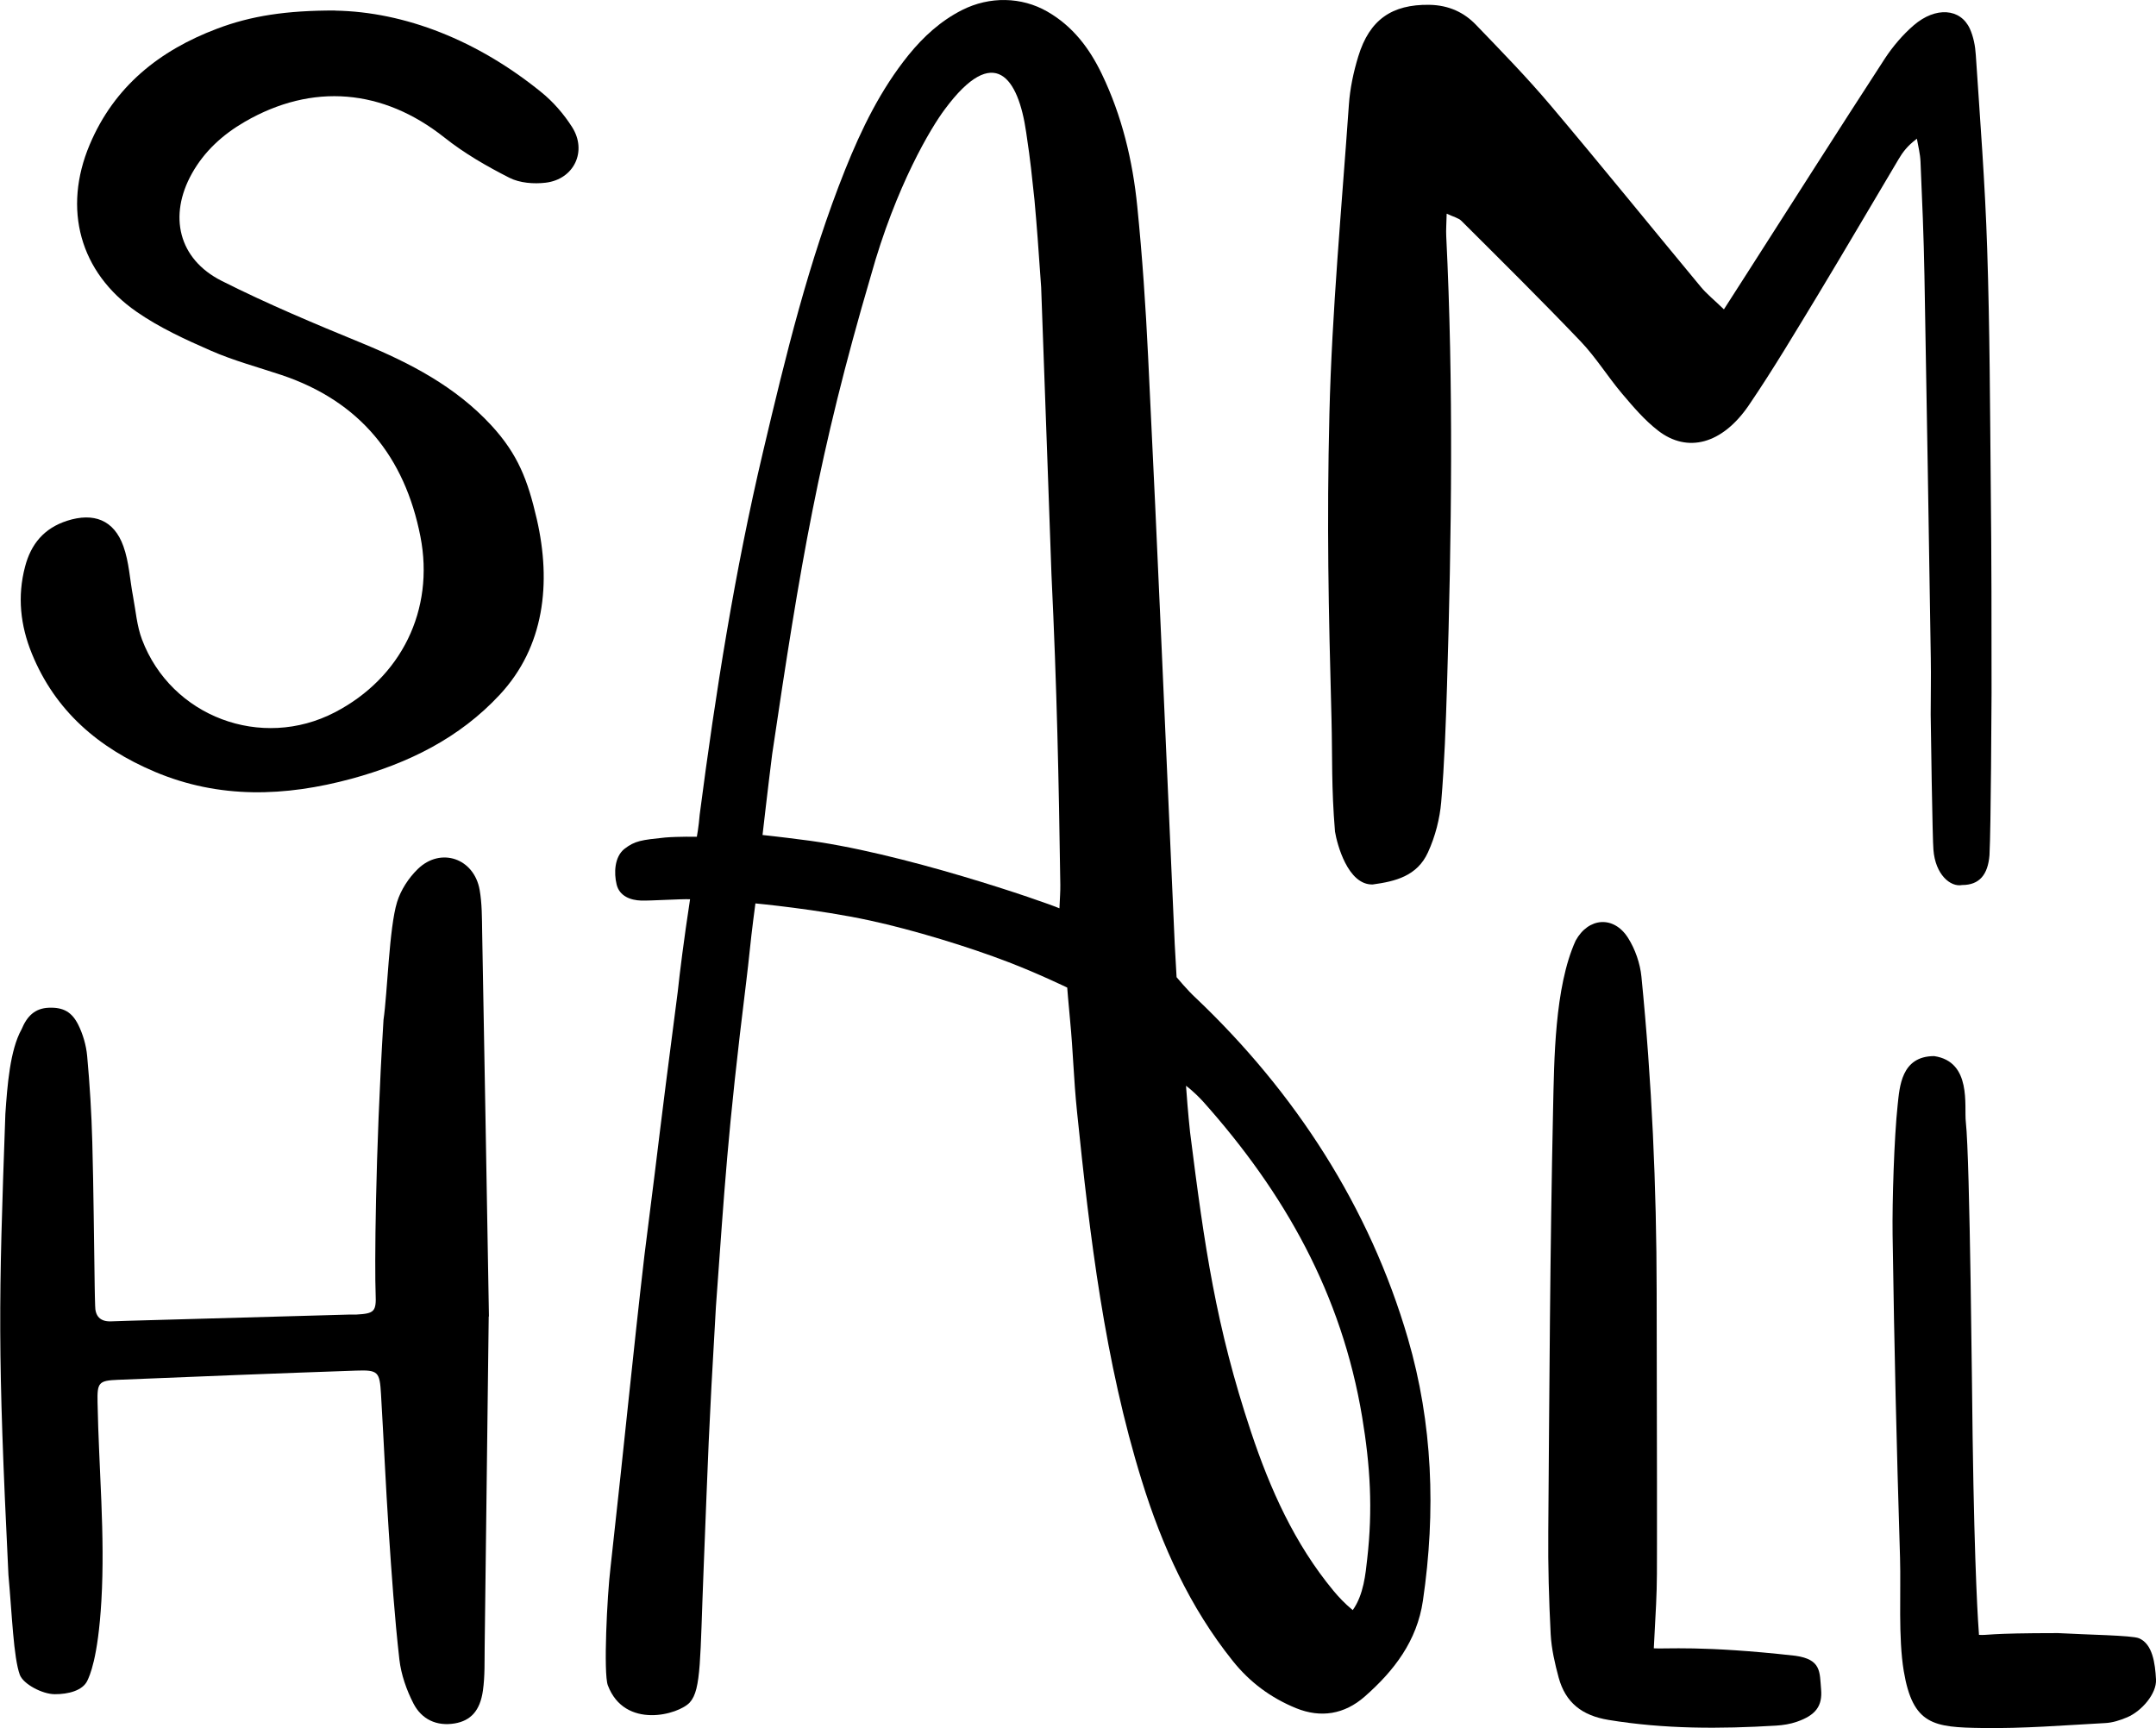 <?xml version="1.0" encoding="UTF-8"?><svg id="Layer_1" xmlns="http://www.w3.org/2000/svg" viewBox="0 0 196.93 157.87"><path d="M63.02,155.51c-1.04,1.15-5.97,2.5-7.5-1.55-.41-1.09-.07-8.17.24-10.72,1.38-12.4,2.02-19.25,3.1-28.54,1.78-14,.99-8.28,3.05-24.14.17-1.62.56-4.76,1.12-8.41-.74-.04-3.69.15-4.47.12-.95-.03-1.98-.39-2.24-1.48-.25-1.04-.2-2.49.7-3.23.98-.76,1.56-.82,3.73-1.05,1.23-.1,2.9-.07,2.9-.07,0,0,.17-.89.26-2.02,1.45-11.13,3.2-22.22,5.8-33.21,2.05-8.67,4.14-17.34,7.49-25.72,1.49-3.71,3.23-7.3,5.8-10.48,1.36-1.67,2.92-3.1,4.87-4.09,2.53-1.28,5.44-1.21,7.78.13s3.86,3.36,4.99,5.71c1.83,3.8,2.82,7.89,3.24,12.11.46,4.56.77,9.14.99,13.73.91,18.5,1.6,35.14,2.43,53.65.03.58.17,3.02.17,3.02,0,0,1.03,1.24,1.76,1.9,9.07,8.62,15.87,19.1,19.37,31.11,2.26,7.75,2.57,15.77,1.37,23.95-.54,3.67-2.62,6.39-5.32,8.76-1.86,1.63-4.01,1.97-6.26,1.06-2.33-.95-4.25-2.39-5.79-4.32-3.91-4.88-6.46-10.49-8.31-16.47-3.38-10.89-4.74-22.25-5.91-33.66-.33-3.21-.34-5.32-.65-8.53-.15-1.55-.25-2.85-.25-2.85,0,0-2.64-1.28-5.38-2.33-3.61-1.39-8.67-2.94-12.65-3.8-4.69-1.02-10.45-1.56-10.45-1.56,0,0-.07.54-.2,1.54-.24,1.84-.4,3.69-.63,5.53-1.75,14.17-1.98,18.89-2.78,29.8-.7,12.06-.68,12.9-1.12,23.89-.33,8.21-.21,11.07-1.25,12.21ZM96.77,82.98c.04-.94.09-1.55.08-2.16-.14-9.56-.31-17.93-.81-28.37-.33-9.17-.16-4.72-.94-26.21-.29-4.11-.36-5.17-.61-7.97-.28-2.49-.31-3.2-.76-6.19-.71-4.93-2.88-8.23-7.42-2.11-1.23,1.63-4.47,6.97-6.78,15.27-4.75,16.17-6.44,26.38-9,43.66-.38,3-.88,7.38-.88,7.38,0,0,1.78.19,3.51.42,9.02,1.07,22.43,5.76,23.59,6.27ZM108.33,99.18c.19,2.62.33,3.84.37,4.24,1.32,10.47,2.37,17.78,5.56,27.36,1.75,5.26,3.99,10.25,7.53,14.53.51.61,1.02,1.16,1.77,1.78,1.01-1.42,1.17-3.34,1.32-4.66.52-4.56.28-8.53-.46-12.98-1.87-11.25-7.09-20.48-14.51-28.8-.26-.29-.93-.98-1.59-1.47Z"/><path d="M157.44,28.24c-.83-.81-1.54-1.37-2.1-2.05-4.59-5.53-9.1-11.11-13.74-16.6-2.15-2.54-4.48-4.93-6.79-7.33-1.06-1.1-2.44-1.79-4.26-1.82-3.41-.05-5.46,1.36-6.48,4.7-.45,1.46-.76,2.97-.86,4.4-.66,9.42-1.55,18.89-1.78,28.22-.25,10.33-.08,17.72.19,27.93.09,3.52-.02,6.2.32,10.28.18,1.11,1.16,4.89,3.44,4.83,2.06-.28,4.06-.76,5.05-2.93.68-1.48,1.08-3.1,1.21-4.59.3-3.56.42-7.09.53-10.61.42-13.81.6-27.56-.07-41.1-.03-.55.02-1.12.04-2.05.62.29,1.08.39,1.35.66,3.66,3.65,7.34,7.29,10.9,11.02,1.39,1.46,2.46,3.21,3.77,4.76,1.01,1.19,2.03,2.4,3.28,3.37,2.7,2.1,5.88,1.24,8.3-2.31,2.23-3.28,4.24-6.67,6.28-10.03,2.5-4.14,4.93-8.3,7.4-12.45.36-.61.78-1.2,1.67-1.87.12.7.3,1.37.33,2.09.15,3.46.3,6.92.36,10.4.21,11.66.4,23.32.58,34.98.03,1.71-.01,3.43-.01,5.14,0,.64.17,11.72.25,12.34.17,2.28,1.56,3.44,2.62,3.23,1.59,0,2.35-.95,2.5-2.71.14-2.57.18-13.84.19-14.82,0-6.21,0-12.42-.07-18.62-.07-7.34-.09-14.68-.33-21.98-.19-5.94-.65-11.82-1.04-17.71-.05-.83-.22-1.67-.54-2.38-.85-1.87-3.12-2.05-5.13-.32-1.01.87-1.92,1.95-2.63,3.03-4.27,6.57-8.46,13.17-12.68,19.76-.61.95-1.22,1.9-2.02,3.15Z"/><path d="M44.64,120.26c-.1,8.38-.23,19.26-.37,30.14-.02,1.35.03,2.71-.16,4.04-.26,1.85-1.12,2.75-2.57,3-1.67.28-3.03-.38-3.77-1.81-.64-1.24-1.13-2.65-1.29-4.02-.44-3.88-.71-7.79-.97-11.69-.28-4.19-.46-8.38-.71-12.57-.12-2.04-.26-2.21-2.27-2.14-7.25.25-14.5.54-21.75.84-1.77.07-1.91.25-1.87,2.06.11,6.04.7,12.1.35,18.13-.31,5.33-1.1,6.9-1.28,7.29-.42.91-1.75,1.25-2.98,1.24-1.13,0-2.87-.92-3.19-1.77-.58-1.6-.71-5.5-1.04-9.12-1-20.57-.9-24.77-.28-42.13.18-2.59.42-5.82,1.48-7.72.5-1.2,1.21-1.92,2.49-1.97,1.32-.05,2.1.38,2.69,1.56.43.87.72,1.87.81,2.84.24,2.62.4,5.25.47,7.88.12,4.41.15,8.82.22,13.23,0,.57.03,1.14.04,1.71,0,.95.45,1.46,1.44,1.43.5-.02,1-.04,1.49-.05,6.76-.19,13.51-.38,20.27-.57.21,0,.43,0,.64,0,1.67-.09,1.85-.27,1.78-1.89-.09-2.27-.05-12.42.72-25.04.36-2.45.51-8.39,1.24-10.76.34-1.1,1.06-2.21,1.9-3.02,2.09-2.02,5.13-.97,5.64,1.91.22,1.25.21,2.55.23,3.83.2,10.88.39,21.77.62,35.15Z"/><path d="M30.61.97c6.39.11,13.02,2.73,18.83,7.45,1.09.88,2.06,2,2.81,3.18,1.41,2.2.19,4.78-2.41,5.09-1.08.13-2.37.03-3.31-.45-2.07-1.05-4.13-2.24-5.94-3.68-5.6-4.44-12.05-5.02-18.24-1.43-2,1.16-3.68,2.68-4.82,4.72-2.16,3.87-1.23,7.81,2.7,9.8,4.18,2.11,8.52,3.93,12.86,5.71,4.39,1.81,8.52,3.96,11.78,7.49,2.45,2.66,3.34,5.02,4.16,8.57,1.35,5.87.68,11.67-3.37,16.03-3.69,3.98-8.37,6.28-13.55,7.69-6.06,1.64-12.07,1.86-17.98-.64-5.12-2.17-9.08-5.54-11.22-10.79-1.05-2.57-1.34-5.23-.62-7.95.54-2.06,1.73-3.51,3.85-4.19,2.41-.77,4.27-.08,5.13,2.33.52,1.45.59,3.05.88,4.58.25,1.32.35,2.7.82,3.94,2.67,7.06,10.91,10.14,17.62,6.65,6.06-3.15,9.12-9.35,7.81-16.06-1.43-7.29-5.53-12.35-12.68-14.75-2.16-.72-4.37-1.31-6.45-2.22-2.33-1.02-4.69-2.1-6.78-3.55-5.22-3.61-6.77-9.41-4.3-15.27,2.24-5.32,6.37-8.61,11.64-10.6,3.09-1.17,6.32-1.67,10.79-1.66Z"/><path d="M151.06,150.58c.99.08,4.38-.28,12.93.68,2.39.34,2.21,1.48,2.35,3.07.13,1.51-.48,2.36-2.22,2.96-.6.21-1.25.31-1.88.35-5.12.31-10.22.32-15.32-.52-2.42-.4-3.92-1.57-4.55-3.86-.35-1.3-.66-2.64-.73-3.97-.16-3.12-.25-6.25-.22-9.38.1-12.88.16-25.75.44-38.63.1-4.32.12-11.09,2.06-15.35,1.17-2.13,3.48-2.3,4.78-.26.66,1.04,1.11,2.34,1.23,3.56.95,9.56,1.38,19.15,1.39,28.77,0,7.68.04,15.37.03,23.05,0,1.78.01,3.72-.08,5.49-.05.91-.15,2.81-.21,4.04Z"/><path d="M180.75,149.35c.87.06.64-.16,7.23-.16,2.6.15,6.74.2,7.39.47,1.25.52,1.48,2.29,1.56,3.77.07,1.29-1.31,2.89-2.63,3.45-.64.27-1.34.5-2.03.53-3.73.2-7.47.51-11.21.45-4.44-.06-6.34-.27-7.17-5.2-.51-3.07-.25-7.22-.34-10.34-.33-10.8-.52-18.74-.68-29.55-.04-2.98.14-8.84.46-11.8.18-1.67.32-4.49,3.34-4.49,3.46.51,2.72,4.58,2.89,6.03.38,3.38.57,25.38.62,28.78.18,12.66.52,17.26.58,18.05Z"/></svg>